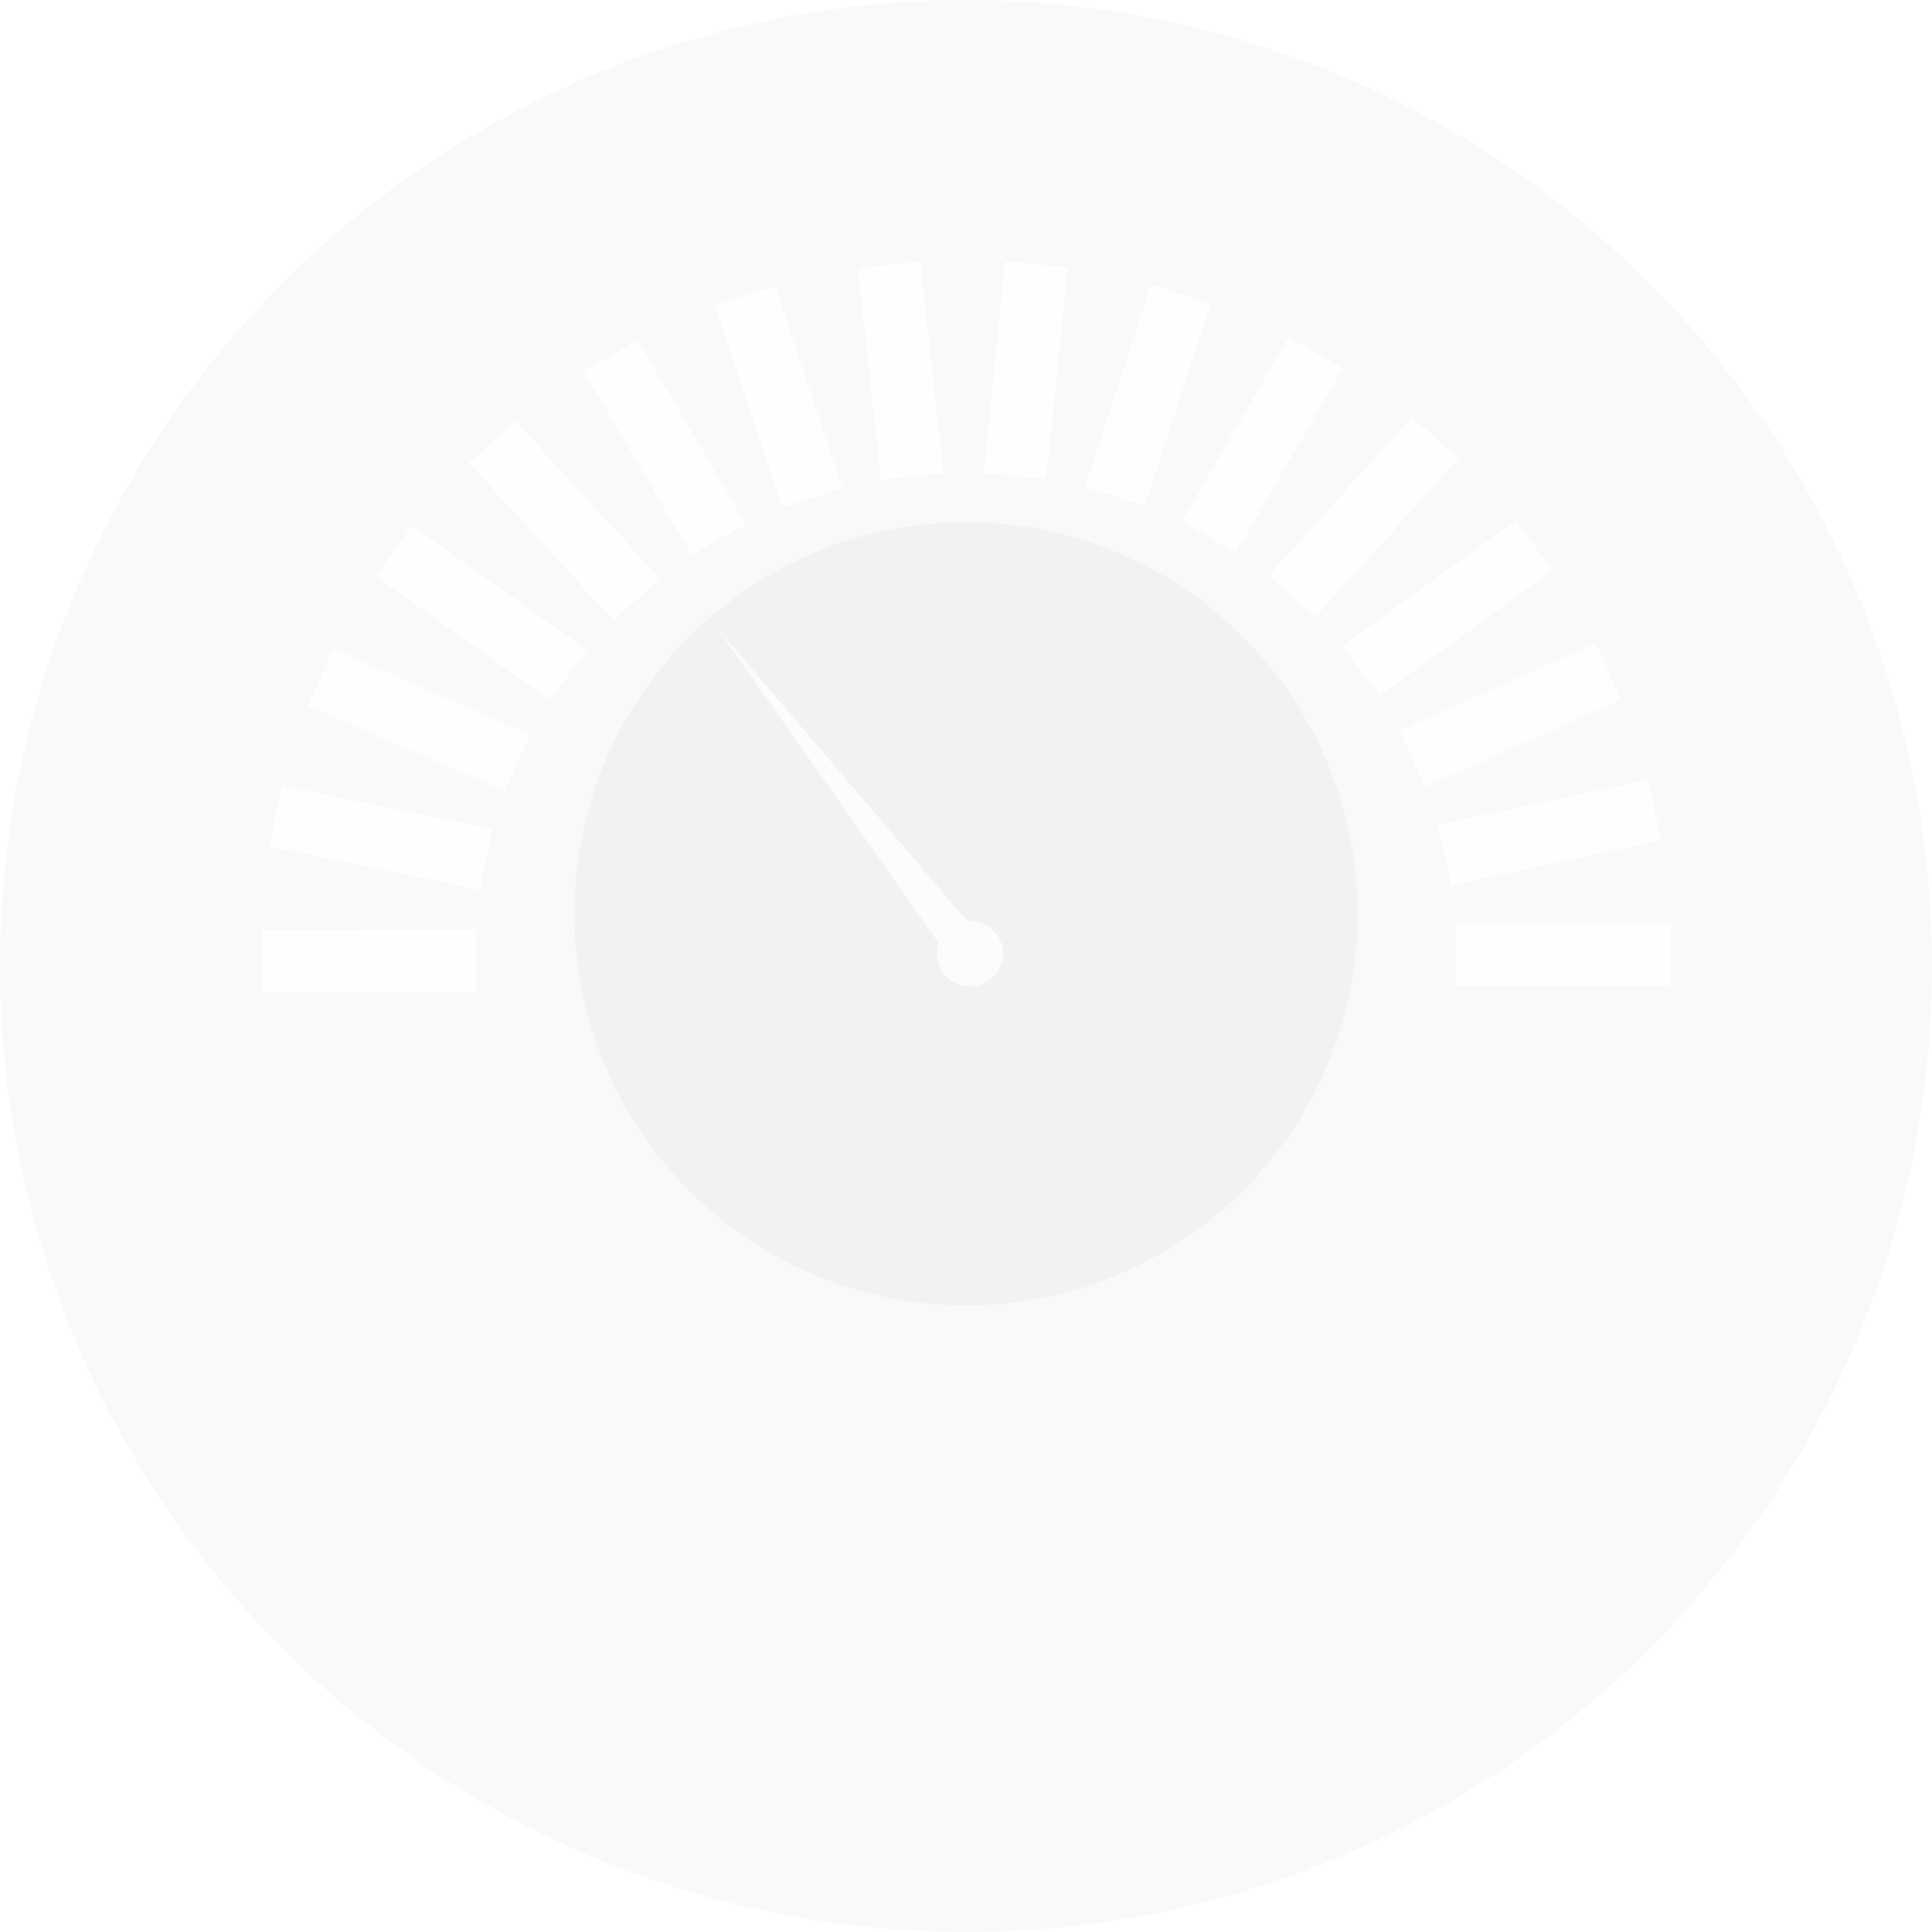 <svg width="37" height="37" viewBox="0 0 37 37" fill="none" xmlns="http://www.w3.org/2000/svg">
<g opacity="0.15" filter="url(#filter0_b_5633_3)">
<circle cx="18.5" cy="18.5" r="18.5" fill="#D9D9D9"/>
</g>
<g opacity="0.6" filter="url(#filter1_b_5633_3)">
<circle cx="18.5" cy="17.5" r="7.5" fill="#EDEDED"/>
</g>
<g opacity="0.8" clip-path="url(#clip0_5633_3)">
<path d="M31.995 17.687L27.877 17.702L27.881 18.89L32 18.875L31.995 17.687Z" fill="white"/>
<path d="M31.561 14.933L27.536 15.794L27.79 16.955L31.815 16.094L31.561 14.933Z" fill="white"/>
<path d="M30.561 12.317L26.804 13.987L27.297 15.071L31.053 13.401L30.561 12.317Z" fill="white"/>
<path d="M29.029 9.965L25.706 12.372L26.415 13.331L29.738 10.924L29.029 9.965Z" fill="white"/>
<path d="M27.04 7.989L24.295 11.026L25.191 11.818L27.935 8.781L27.04 7.989Z" fill="white"/>
<path d="M24.677 6.458L22.63 9.993L23.672 10.583L25.719 7.048L24.677 6.458Z" fill="white"/>
<path d="M22.041 5.449L20.782 9.327L21.925 9.691L23.184 5.812L22.041 5.449Z" fill="white"/>
<path d="M19.253 5.004L18.838 9.057L20.033 9.176L20.448 5.123L19.253 5.004Z" fill="white"/>
<path d="M17.623 5.01L16.429 5.138L16.874 9.188L18.068 9.06L17.623 5.01Z" fill="white"/>
<path d="M14.841 5.478L13.7 5.849L14.987 9.718L16.128 9.347L14.841 5.478Z" fill="white"/>
<path d="M12.213 6.512L11.175 7.109L13.247 10.63L14.285 10.033L12.213 6.512Z" fill="white"/>
<path d="M9.87 8.064L8.98 8.863L11.747 11.88L12.637 11.082L9.87 8.064Z" fill="white"/>
<path d="M7.896 10.066L7.194 11.03L10.535 13.411L11.238 12.447L7.896 10.066Z" fill="white"/>
<path d="M6.384 12.427L5.899 13.514L9.669 15.156L10.153 14.069L6.384 12.427Z" fill="white"/>
<path d="M5.403 15.046L5.158 16.21L9.19 17.041L9.435 15.878L5.403 15.046Z" fill="white"/>
<path d="M9.116 17.796L4.998 17.812L5.003 19L9.121 18.984L9.116 17.796Z" fill="white"/>
<path d="M18.574 17.635C18.557 17.635 18.54 17.639 18.523 17.642L13.755 12.054L17.977 18.06C17.953 18.124 17.939 18.192 17.939 18.263C17.939 18.61 18.224 18.891 18.574 18.891C18.924 18.891 19.209 18.61 19.209 18.263C19.209 17.917 18.924 17.635 18.574 17.635Z" fill="white"/>
</g>
<defs>
<filter id="filter0_b_5633_3" x="-100" y="-100" width="237" height="237" filterUnits="userSpaceOnUse" color-interpolation-filters="sRGB">
<feFlood flood-opacity="0" result="BackgroundImageFix"/>
<feGaussianBlur in="BackgroundImageFix" stdDeviation="50"/>
<feComposite in2="SourceAlpha" operator="in" result="effect1_backgroundBlur_5633_3"/>
<feBlend mode="normal" in="SourceGraphic" in2="effect1_backgroundBlur_5633_3" result="shape"/>
</filter>
<filter id="filter1_b_5633_3" x="-89" y="-90" width="215" height="215" filterUnits="userSpaceOnUse" color-interpolation-filters="sRGB">
<feFlood flood-opacity="0" result="BackgroundImageFix"/>
<feGaussianBlur in="BackgroundImageFix" stdDeviation="50"/>
<feComposite in2="SourceAlpha" operator="in" result="effect1_backgroundBlur_5633_3"/>
<feBlend mode="normal" in="SourceGraphic" in2="effect1_backgroundBlur_5633_3" result="shape"/>
</filter>
<clipPath id="clip0_5633_3">
<rect width="27" height="14" fill="white" transform="translate(5 5)"/>
</clipPath>
</defs>
</svg>
